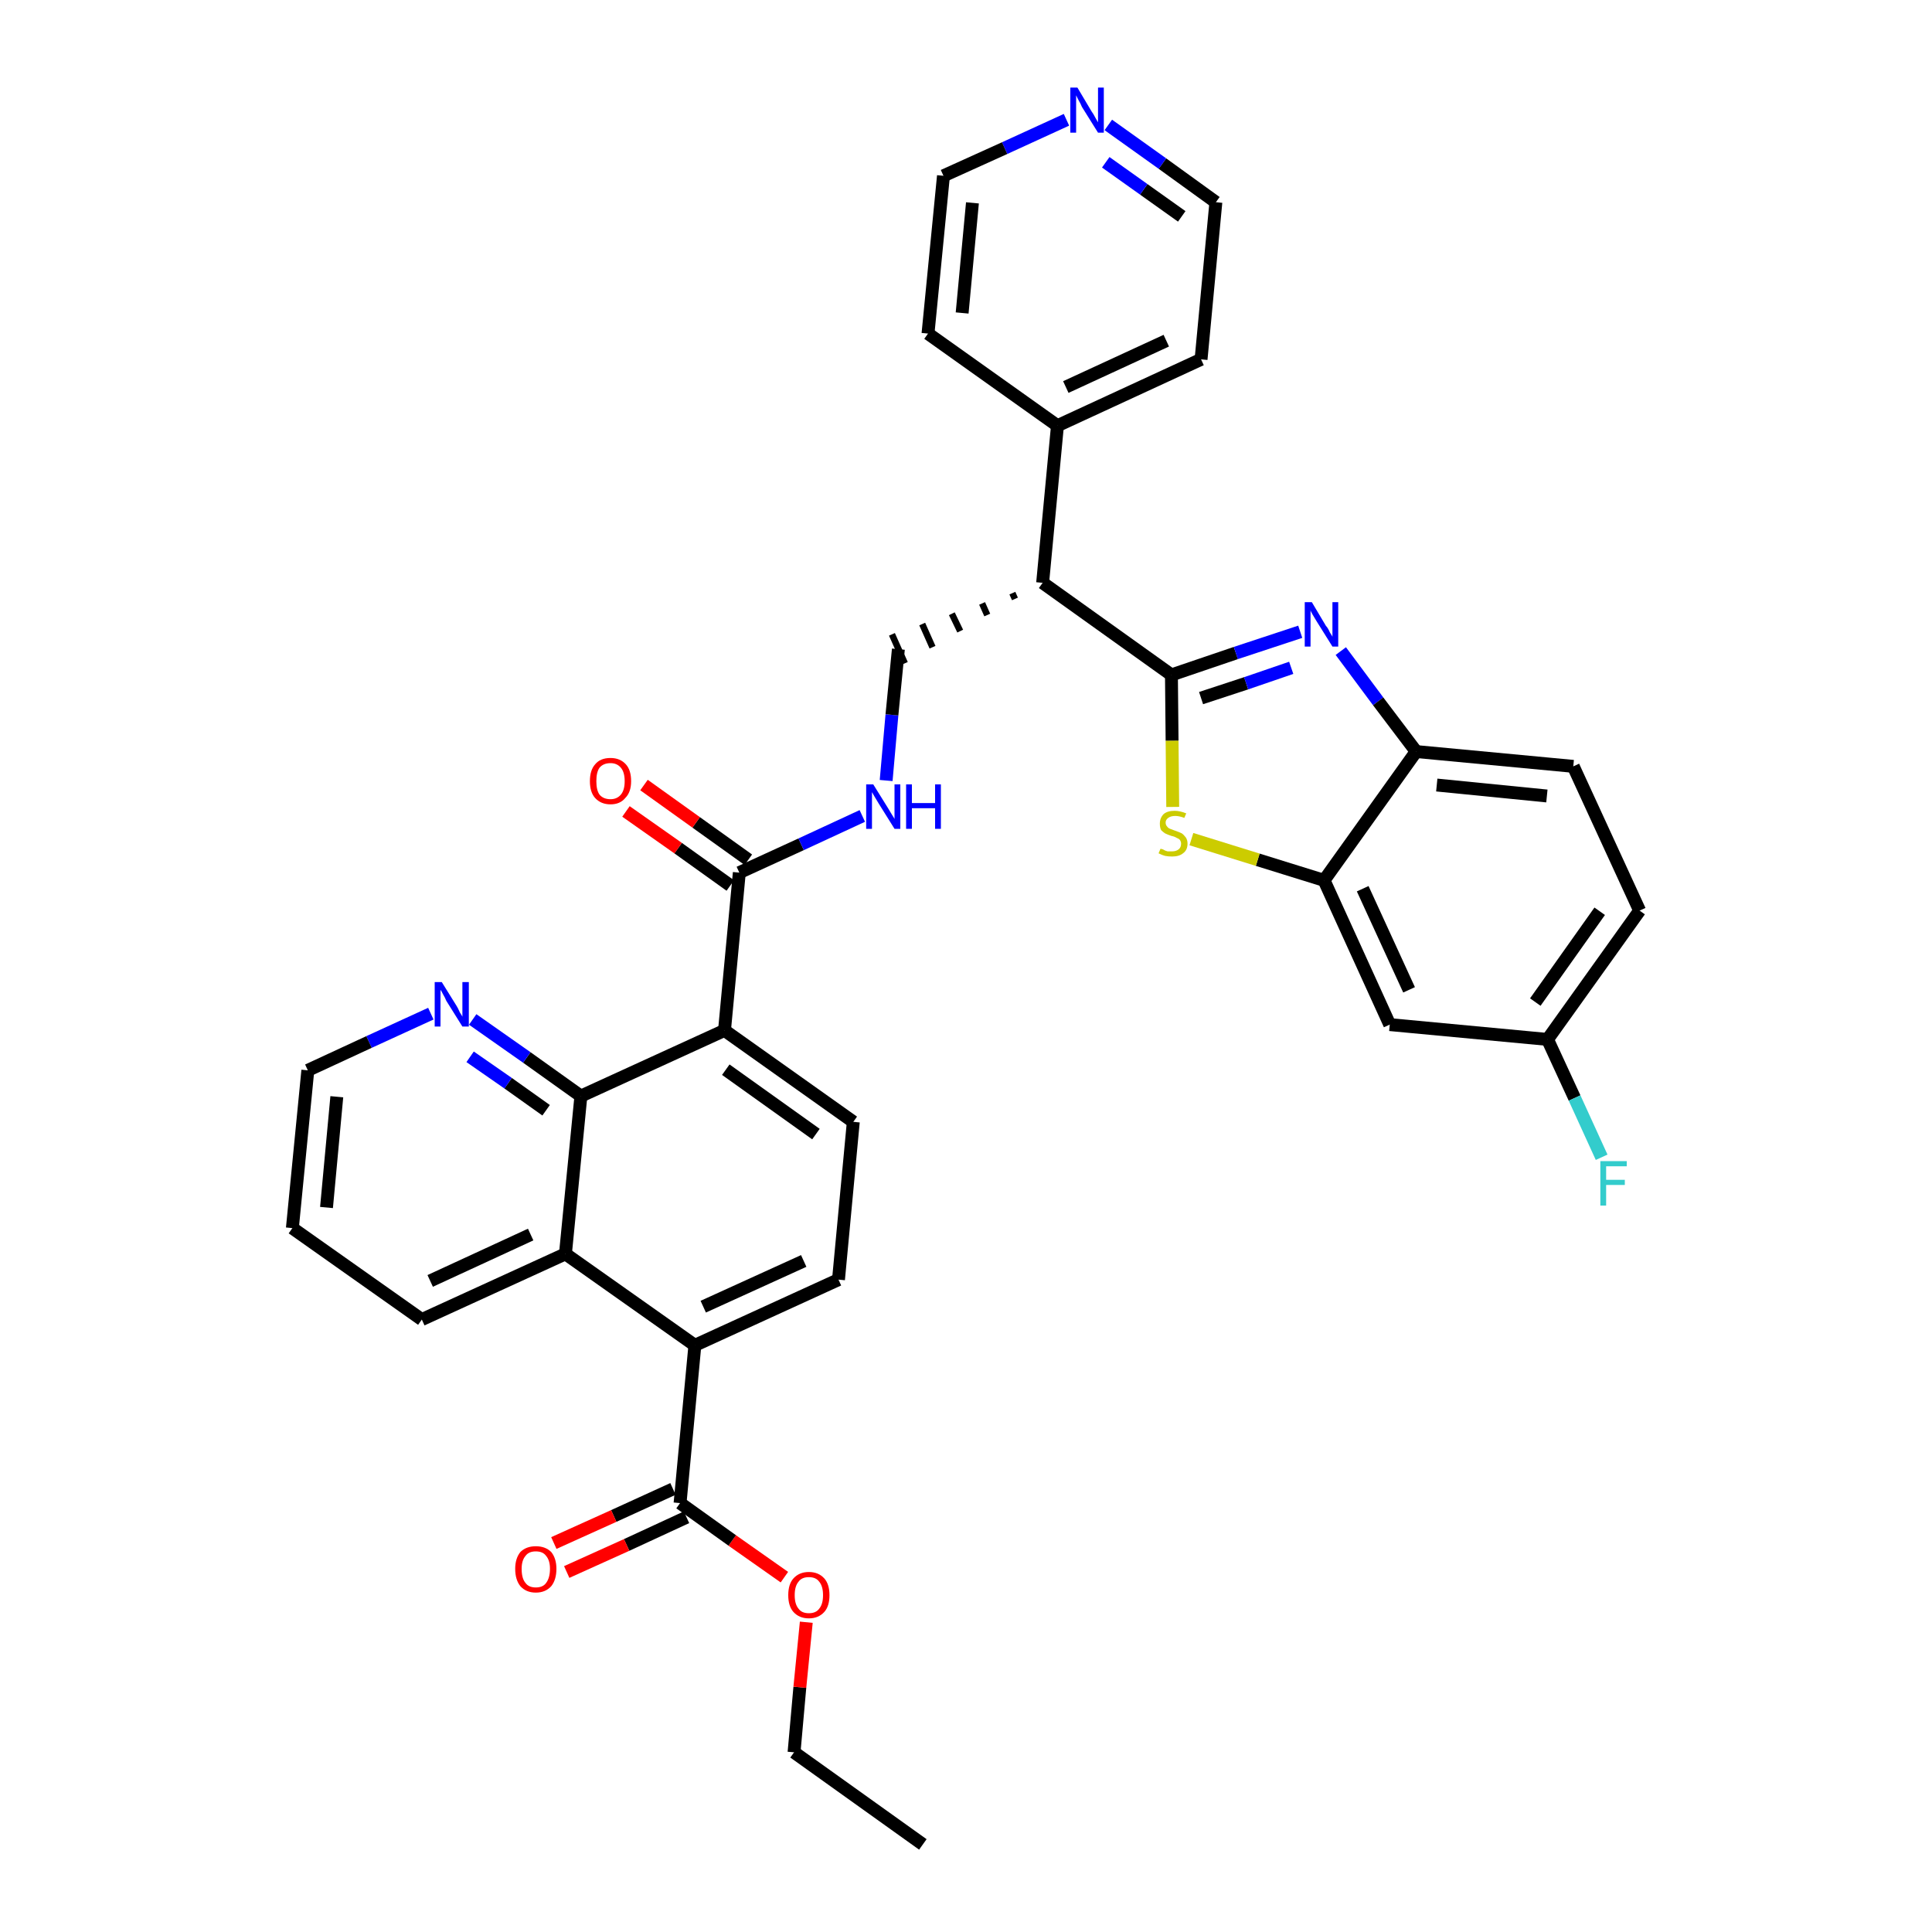 <?xml version='1.0' encoding='iso-8859-1'?>
<svg version='1.1' baseProfile='full'
              xmlns='http://www.w3.org/2000/svg'
                      xmlns:rdkit='http://www.rdkit.org/xml'
                      xmlns:xlink='http://www.w3.org/1999/xlink'
                  xml:space='preserve'
width='300px' height='300px' viewBox='0 0 300 300'>
<!-- END OF HEADER -->
<path class='bond-0 atom-0 atom-1' d='M 143.3,286.4 L 123.3,272.1' style='fill:none;fill-rule:evenodd;stroke:#000000;stroke-width:2.0px;stroke-linecap:butt;stroke-linejoin:miter;stroke-opacity:1' />
<path class='bond-1 atom-1 atom-2' d='M 123.3,272.1 L 124.2,262.0' style='fill:none;fill-rule:evenodd;stroke:#000000;stroke-width:2.0px;stroke-linecap:butt;stroke-linejoin:miter;stroke-opacity:1' />
<path class='bond-1 atom-1 atom-2' d='M 124.2,262.0 L 125.2,251.9' style='fill:none;fill-rule:evenodd;stroke:#FF0000;stroke-width:2.0px;stroke-linecap:butt;stroke-linejoin:miter;stroke-opacity:1' />
<path class='bond-2 atom-2 atom-3' d='M 121.8,244.9 L 113.7,239.2' style='fill:none;fill-rule:evenodd;stroke:#FF0000;stroke-width:2.0px;stroke-linecap:butt;stroke-linejoin:miter;stroke-opacity:1' />
<path class='bond-2 atom-2 atom-3' d='M 113.7,239.2 L 105.6,233.4' style='fill:none;fill-rule:evenodd;stroke:#000000;stroke-width:2.0px;stroke-linecap:butt;stroke-linejoin:miter;stroke-opacity:1' />
<path class='bond-3 atom-3 atom-4' d='M 104.5,231.2 L 95.3,235.4' style='fill:none;fill-rule:evenodd;stroke:#000000;stroke-width:2.0px;stroke-linecap:butt;stroke-linejoin:miter;stroke-opacity:1' />
<path class='bond-3 atom-3 atom-4' d='M 95.3,235.4 L 86.0,239.6' style='fill:none;fill-rule:evenodd;stroke:#FF0000;stroke-width:2.0px;stroke-linecap:butt;stroke-linejoin:miter;stroke-opacity:1' />
<path class='bond-3 atom-3 atom-4' d='M 106.6,235.6 L 97.3,239.9' style='fill:none;fill-rule:evenodd;stroke:#000000;stroke-width:2.0px;stroke-linecap:butt;stroke-linejoin:miter;stroke-opacity:1' />
<path class='bond-3 atom-3 atom-4' d='M 97.3,239.9 L 88.0,244.1' style='fill:none;fill-rule:evenodd;stroke:#FF0000;stroke-width:2.0px;stroke-linecap:butt;stroke-linejoin:miter;stroke-opacity:1' />
<path class='bond-4 atom-3 atom-5' d='M 105.6,233.4 L 107.9,208.9' style='fill:none;fill-rule:evenodd;stroke:#000000;stroke-width:2.0px;stroke-linecap:butt;stroke-linejoin:miter;stroke-opacity:1' />
<path class='bond-5 atom-5 atom-6' d='M 107.9,208.9 L 130.2,198.7' style='fill:none;fill-rule:evenodd;stroke:#000000;stroke-width:2.0px;stroke-linecap:butt;stroke-linejoin:miter;stroke-opacity:1' />
<path class='bond-5 atom-5 atom-6' d='M 109.2,202.9 L 124.8,195.8' style='fill:none;fill-rule:evenodd;stroke:#000000;stroke-width:2.0px;stroke-linecap:butt;stroke-linejoin:miter;stroke-opacity:1' />
<path class='bond-35 atom-35 atom-5' d='M 87.8,194.7 L 107.9,208.9' style='fill:none;fill-rule:evenodd;stroke:#000000;stroke-width:2.0px;stroke-linecap:butt;stroke-linejoin:miter;stroke-opacity:1' />
<path class='bond-6 atom-6 atom-7' d='M 130.2,198.7 L 132.5,174.2' style='fill:none;fill-rule:evenodd;stroke:#000000;stroke-width:2.0px;stroke-linecap:butt;stroke-linejoin:miter;stroke-opacity:1' />
<path class='bond-7 atom-7 atom-8' d='M 132.5,174.2 L 112.5,160.0' style='fill:none;fill-rule:evenodd;stroke:#000000;stroke-width:2.0px;stroke-linecap:butt;stroke-linejoin:miter;stroke-opacity:1' />
<path class='bond-7 atom-7 atom-8' d='M 126.7,176.1 L 112.7,166.1' style='fill:none;fill-rule:evenodd;stroke:#000000;stroke-width:2.0px;stroke-linecap:butt;stroke-linejoin:miter;stroke-opacity:1' />
<path class='bond-8 atom-8 atom-9' d='M 112.5,160.0 L 114.8,135.5' style='fill:none;fill-rule:evenodd;stroke:#000000;stroke-width:2.0px;stroke-linecap:butt;stroke-linejoin:miter;stroke-opacity:1' />
<path class='bond-29 atom-8 atom-30' d='M 112.5,160.0 L 90.2,170.2' style='fill:none;fill-rule:evenodd;stroke:#000000;stroke-width:2.0px;stroke-linecap:butt;stroke-linejoin:miter;stroke-opacity:1' />
<path class='bond-9 atom-9 atom-10' d='M 116.2,133.5 L 108.1,127.7' style='fill:none;fill-rule:evenodd;stroke:#000000;stroke-width:2.0px;stroke-linecap:butt;stroke-linejoin:miter;stroke-opacity:1' />
<path class='bond-9 atom-9 atom-10' d='M 108.1,127.7 L 100.0,121.9' style='fill:none;fill-rule:evenodd;stroke:#FF0000;stroke-width:2.0px;stroke-linecap:butt;stroke-linejoin:miter;stroke-opacity:1' />
<path class='bond-9 atom-9 atom-10' d='M 113.4,137.5 L 105.3,131.7' style='fill:none;fill-rule:evenodd;stroke:#000000;stroke-width:2.0px;stroke-linecap:butt;stroke-linejoin:miter;stroke-opacity:1' />
<path class='bond-9 atom-9 atom-10' d='M 105.3,131.7 L 97.2,126.0' style='fill:none;fill-rule:evenodd;stroke:#FF0000;stroke-width:2.0px;stroke-linecap:butt;stroke-linejoin:miter;stroke-opacity:1' />
<path class='bond-10 atom-9 atom-11' d='M 114.8,135.5 L 124.4,131.1' style='fill:none;fill-rule:evenodd;stroke:#000000;stroke-width:2.0px;stroke-linecap:butt;stroke-linejoin:miter;stroke-opacity:1' />
<path class='bond-10 atom-9 atom-11' d='M 124.4,131.1 L 133.9,126.7' style='fill:none;fill-rule:evenodd;stroke:#0000FF;stroke-width:2.0px;stroke-linecap:butt;stroke-linejoin:miter;stroke-opacity:1' />
<path class='bond-11 atom-11 atom-12' d='M 137.6,121.2 L 138.5,111.0' style='fill:none;fill-rule:evenodd;stroke:#0000FF;stroke-width:2.0px;stroke-linecap:butt;stroke-linejoin:miter;stroke-opacity:1' />
<path class='bond-11 atom-11 atom-12' d='M 138.5,111.0 L 139.5,100.8' style='fill:none;fill-rule:evenodd;stroke:#000000;stroke-width:2.0px;stroke-linecap:butt;stroke-linejoin:miter;stroke-opacity:1' />
<path class='bond-12 atom-13 atom-12' d='M 157.2,92.1 L 157.6,93.0' style='fill:none;fill-rule:evenodd;stroke:#000000;stroke-width:1.0px;stroke-linecap:butt;stroke-linejoin:miter;stroke-opacity:1' />
<path class='bond-12 atom-13 atom-12' d='M 152.5,93.7 L 153.3,95.5' style='fill:none;fill-rule:evenodd;stroke:#000000;stroke-width:1.0px;stroke-linecap:butt;stroke-linejoin:miter;stroke-opacity:1' />
<path class='bond-12 atom-13 atom-12' d='M 147.8,95.3 L 149.1,98.0' style='fill:none;fill-rule:evenodd;stroke:#000000;stroke-width:1.0px;stroke-linecap:butt;stroke-linejoin:miter;stroke-opacity:1' />
<path class='bond-12 atom-13 atom-12' d='M 143.2,96.9 L 144.8,100.5' style='fill:none;fill-rule:evenodd;stroke:#000000;stroke-width:1.0px;stroke-linecap:butt;stroke-linejoin:miter;stroke-opacity:1' />
<path class='bond-12 atom-13 atom-12' d='M 138.5,98.5 L 140.5,103.0' style='fill:none;fill-rule:evenodd;stroke:#000000;stroke-width:1.0px;stroke-linecap:butt;stroke-linejoin:miter;stroke-opacity:1' />
<path class='bond-13 atom-13 atom-14' d='M 161.9,90.5 L 164.2,66.1' style='fill:none;fill-rule:evenodd;stroke:#000000;stroke-width:2.0px;stroke-linecap:butt;stroke-linejoin:miter;stroke-opacity:1' />
<path class='bond-19 atom-13 atom-20' d='M 161.9,90.5 L 181.9,104.8' style='fill:none;fill-rule:evenodd;stroke:#000000;stroke-width:2.0px;stroke-linecap:butt;stroke-linejoin:miter;stroke-opacity:1' />
<path class='bond-14 atom-14 atom-15' d='M 164.2,66.1 L 186.5,55.8' style='fill:none;fill-rule:evenodd;stroke:#000000;stroke-width:2.0px;stroke-linecap:butt;stroke-linejoin:miter;stroke-opacity:1' />
<path class='bond-14 atom-14 atom-15' d='M 165.5,60.1 L 181.1,52.9' style='fill:none;fill-rule:evenodd;stroke:#000000;stroke-width:2.0px;stroke-linecap:butt;stroke-linejoin:miter;stroke-opacity:1' />
<path class='bond-36 atom-19 atom-14' d='M 144.1,51.8 L 164.2,66.1' style='fill:none;fill-rule:evenodd;stroke:#000000;stroke-width:2.0px;stroke-linecap:butt;stroke-linejoin:miter;stroke-opacity:1' />
<path class='bond-15 atom-15 atom-16' d='M 186.5,55.8 L 188.8,31.4' style='fill:none;fill-rule:evenodd;stroke:#000000;stroke-width:2.0px;stroke-linecap:butt;stroke-linejoin:miter;stroke-opacity:1' />
<path class='bond-16 atom-16 atom-17' d='M 188.8,31.4 L 180.5,25.4' style='fill:none;fill-rule:evenodd;stroke:#000000;stroke-width:2.0px;stroke-linecap:butt;stroke-linejoin:miter;stroke-opacity:1' />
<path class='bond-16 atom-16 atom-17' d='M 180.5,25.4 L 172.1,19.4' style='fill:none;fill-rule:evenodd;stroke:#0000FF;stroke-width:2.0px;stroke-linecap:butt;stroke-linejoin:miter;stroke-opacity:1' />
<path class='bond-16 atom-16 atom-17' d='M 183.5,33.6 L 177.6,29.4' style='fill:none;fill-rule:evenodd;stroke:#000000;stroke-width:2.0px;stroke-linecap:butt;stroke-linejoin:miter;stroke-opacity:1' />
<path class='bond-16 atom-16 atom-17' d='M 177.6,29.4 L 171.7,25.2' style='fill:none;fill-rule:evenodd;stroke:#0000FF;stroke-width:2.0px;stroke-linecap:butt;stroke-linejoin:miter;stroke-opacity:1' />
<path class='bond-17 atom-17 atom-18' d='M 165.6,18.6 L 156.0,23.0' style='fill:none;fill-rule:evenodd;stroke:#0000FF;stroke-width:2.0px;stroke-linecap:butt;stroke-linejoin:miter;stroke-opacity:1' />
<path class='bond-17 atom-17 atom-18' d='M 156.0,23.0 L 146.5,27.3' style='fill:none;fill-rule:evenodd;stroke:#000000;stroke-width:2.0px;stroke-linecap:butt;stroke-linejoin:miter;stroke-opacity:1' />
<path class='bond-18 atom-18 atom-19' d='M 146.5,27.3 L 144.1,51.8' style='fill:none;fill-rule:evenodd;stroke:#000000;stroke-width:2.0px;stroke-linecap:butt;stroke-linejoin:miter;stroke-opacity:1' />
<path class='bond-18 atom-18 atom-19' d='M 151.0,31.5 L 149.4,48.6' style='fill:none;fill-rule:evenodd;stroke:#000000;stroke-width:2.0px;stroke-linecap:butt;stroke-linejoin:miter;stroke-opacity:1' />
<path class='bond-20 atom-20 atom-21' d='M 181.9,104.8 L 191.9,101.4' style='fill:none;fill-rule:evenodd;stroke:#000000;stroke-width:2.0px;stroke-linecap:butt;stroke-linejoin:miter;stroke-opacity:1' />
<path class='bond-20 atom-20 atom-21' d='M 191.9,101.4 L 201.9,98.1' style='fill:none;fill-rule:evenodd;stroke:#0000FF;stroke-width:2.0px;stroke-linecap:butt;stroke-linejoin:miter;stroke-opacity:1' />
<path class='bond-20 atom-20 atom-21' d='M 186.5,108.4 L 193.5,106.1' style='fill:none;fill-rule:evenodd;stroke:#000000;stroke-width:2.0px;stroke-linecap:butt;stroke-linejoin:miter;stroke-opacity:1' />
<path class='bond-20 atom-20 atom-21' d='M 193.5,106.1 L 200.5,103.7' style='fill:none;fill-rule:evenodd;stroke:#0000FF;stroke-width:2.0px;stroke-linecap:butt;stroke-linejoin:miter;stroke-opacity:1' />
<path class='bond-37 atom-29 atom-20' d='M 182.1,125.3 L 182.0,115.0' style='fill:none;fill-rule:evenodd;stroke:#CCCC00;stroke-width:2.0px;stroke-linecap:butt;stroke-linejoin:miter;stroke-opacity:1' />
<path class='bond-37 atom-29 atom-20' d='M 182.0,115.0 L 181.9,104.8' style='fill:none;fill-rule:evenodd;stroke:#000000;stroke-width:2.0px;stroke-linecap:butt;stroke-linejoin:miter;stroke-opacity:1' />
<path class='bond-21 atom-21 atom-22' d='M 208.2,101.1 L 214.0,108.9' style='fill:none;fill-rule:evenodd;stroke:#0000FF;stroke-width:2.0px;stroke-linecap:butt;stroke-linejoin:miter;stroke-opacity:1' />
<path class='bond-21 atom-21 atom-22' d='M 214.0,108.9 L 219.9,116.7' style='fill:none;fill-rule:evenodd;stroke:#000000;stroke-width:2.0px;stroke-linecap:butt;stroke-linejoin:miter;stroke-opacity:1' />
<path class='bond-22 atom-22 atom-23' d='M 219.9,116.7 L 244.3,119.0' style='fill:none;fill-rule:evenodd;stroke:#000000;stroke-width:2.0px;stroke-linecap:butt;stroke-linejoin:miter;stroke-opacity:1' />
<path class='bond-22 atom-22 atom-23' d='M 223.1,121.9 L 240.2,123.6' style='fill:none;fill-rule:evenodd;stroke:#000000;stroke-width:2.0px;stroke-linecap:butt;stroke-linejoin:miter;stroke-opacity:1' />
<path class='bond-39 atom-28 atom-22' d='M 205.6,136.7 L 219.9,116.7' style='fill:none;fill-rule:evenodd;stroke:#000000;stroke-width:2.0px;stroke-linecap:butt;stroke-linejoin:miter;stroke-opacity:1' />
<path class='bond-23 atom-23 atom-24' d='M 244.3,119.0 L 254.6,141.4' style='fill:none;fill-rule:evenodd;stroke:#000000;stroke-width:2.0px;stroke-linecap:butt;stroke-linejoin:miter;stroke-opacity:1' />
<path class='bond-24 atom-24 atom-25' d='M 254.6,141.4 L 240.3,161.4' style='fill:none;fill-rule:evenodd;stroke:#000000;stroke-width:2.0px;stroke-linecap:butt;stroke-linejoin:miter;stroke-opacity:1' />
<path class='bond-24 atom-24 atom-25' d='M 248.4,141.5 L 238.4,155.6' style='fill:none;fill-rule:evenodd;stroke:#000000;stroke-width:2.0px;stroke-linecap:butt;stroke-linejoin:miter;stroke-opacity:1' />
<path class='bond-25 atom-25 atom-26' d='M 240.3,161.4 L 244.5,170.5' style='fill:none;fill-rule:evenodd;stroke:#000000;stroke-width:2.0px;stroke-linecap:butt;stroke-linejoin:miter;stroke-opacity:1' />
<path class='bond-25 atom-25 atom-26' d='M 244.5,170.5 L 248.7,179.7' style='fill:none;fill-rule:evenodd;stroke:#33CCCC;stroke-width:2.0px;stroke-linecap:butt;stroke-linejoin:miter;stroke-opacity:1' />
<path class='bond-26 atom-25 atom-27' d='M 240.3,161.4 L 215.8,159.1' style='fill:none;fill-rule:evenodd;stroke:#000000;stroke-width:2.0px;stroke-linecap:butt;stroke-linejoin:miter;stroke-opacity:1' />
<path class='bond-27 atom-27 atom-28' d='M 215.8,159.1 L 205.6,136.7' style='fill:none;fill-rule:evenodd;stroke:#000000;stroke-width:2.0px;stroke-linecap:butt;stroke-linejoin:miter;stroke-opacity:1' />
<path class='bond-27 atom-27 atom-28' d='M 218.8,153.7 L 211.6,138.0' style='fill:none;fill-rule:evenodd;stroke:#000000;stroke-width:2.0px;stroke-linecap:butt;stroke-linejoin:miter;stroke-opacity:1' />
<path class='bond-28 atom-28 atom-29' d='M 205.6,136.7 L 195.3,133.5' style='fill:none;fill-rule:evenodd;stroke:#000000;stroke-width:2.0px;stroke-linecap:butt;stroke-linejoin:miter;stroke-opacity:1' />
<path class='bond-28 atom-28 atom-29' d='M 195.3,133.5 L 185.0,130.3' style='fill:none;fill-rule:evenodd;stroke:#CCCC00;stroke-width:2.0px;stroke-linecap:butt;stroke-linejoin:miter;stroke-opacity:1' />
<path class='bond-30 atom-30 atom-31' d='M 90.2,170.2 L 81.8,164.2' style='fill:none;fill-rule:evenodd;stroke:#000000;stroke-width:2.0px;stroke-linecap:butt;stroke-linejoin:miter;stroke-opacity:1' />
<path class='bond-30 atom-30 atom-31' d='M 81.8,164.2 L 73.4,158.3' style='fill:none;fill-rule:evenodd;stroke:#0000FF;stroke-width:2.0px;stroke-linecap:butt;stroke-linejoin:miter;stroke-opacity:1' />
<path class='bond-30 atom-30 atom-31' d='M 84.8,172.4 L 78.9,168.2' style='fill:none;fill-rule:evenodd;stroke:#000000;stroke-width:2.0px;stroke-linecap:butt;stroke-linejoin:miter;stroke-opacity:1' />
<path class='bond-30 atom-30 atom-31' d='M 78.9,168.2 L 73.0,164.1' style='fill:none;fill-rule:evenodd;stroke:#0000FF;stroke-width:2.0px;stroke-linecap:butt;stroke-linejoin:miter;stroke-opacity:1' />
<path class='bond-38 atom-35 atom-30' d='M 87.8,194.7 L 90.2,170.2' style='fill:none;fill-rule:evenodd;stroke:#000000;stroke-width:2.0px;stroke-linecap:butt;stroke-linejoin:miter;stroke-opacity:1' />
<path class='bond-31 atom-31 atom-32' d='M 66.9,157.4 L 57.3,161.8' style='fill:none;fill-rule:evenodd;stroke:#0000FF;stroke-width:2.0px;stroke-linecap:butt;stroke-linejoin:miter;stroke-opacity:1' />
<path class='bond-31 atom-31 atom-32' d='M 57.3,161.8 L 47.8,166.2' style='fill:none;fill-rule:evenodd;stroke:#000000;stroke-width:2.0px;stroke-linecap:butt;stroke-linejoin:miter;stroke-opacity:1' />
<path class='bond-32 atom-32 atom-33' d='M 47.8,166.2 L 45.4,190.7' style='fill:none;fill-rule:evenodd;stroke:#000000;stroke-width:2.0px;stroke-linecap:butt;stroke-linejoin:miter;stroke-opacity:1' />
<path class='bond-32 atom-32 atom-33' d='M 52.3,170.3 L 50.7,187.5' style='fill:none;fill-rule:evenodd;stroke:#000000;stroke-width:2.0px;stroke-linecap:butt;stroke-linejoin:miter;stroke-opacity:1' />
<path class='bond-33 atom-33 atom-34' d='M 45.4,190.7 L 65.5,204.9' style='fill:none;fill-rule:evenodd;stroke:#000000;stroke-width:2.0px;stroke-linecap:butt;stroke-linejoin:miter;stroke-opacity:1' />
<path class='bond-34 atom-34 atom-35' d='M 65.5,204.9 L 87.8,194.7' style='fill:none;fill-rule:evenodd;stroke:#000000;stroke-width:2.0px;stroke-linecap:butt;stroke-linejoin:miter;stroke-opacity:1' />
<path class='bond-34 atom-34 atom-35' d='M 66.8,198.9 L 82.4,191.7' style='fill:none;fill-rule:evenodd;stroke:#000000;stroke-width:2.0px;stroke-linecap:butt;stroke-linejoin:miter;stroke-opacity:1' />
<path  class='atom-2' d='M 122.4 247.7
Q 122.4 246.0, 123.2 245.1
Q 124.1 244.1, 125.6 244.1
Q 127.1 244.1, 128.0 245.1
Q 128.8 246.0, 128.8 247.7
Q 128.8 249.4, 128.0 250.3
Q 127.1 251.3, 125.6 251.3
Q 124.1 251.3, 123.2 250.3
Q 122.4 249.4, 122.4 247.7
M 125.6 250.5
Q 126.7 250.5, 127.2 249.8
Q 127.8 249.1, 127.8 247.7
Q 127.8 246.3, 127.2 245.6
Q 126.7 244.9, 125.6 244.9
Q 124.5 244.9, 124.0 245.6
Q 123.4 246.3, 123.4 247.7
Q 123.4 249.1, 124.0 249.8
Q 124.5 250.5, 125.6 250.5
' fill='#FF0000'/>
<path  class='atom-4' d='M 80.0 243.6
Q 80.0 242.0, 80.8 241.0
Q 81.7 240.1, 83.2 240.1
Q 84.7 240.1, 85.6 241.0
Q 86.4 242.0, 86.4 243.6
Q 86.4 245.3, 85.6 246.3
Q 84.7 247.3, 83.2 247.3
Q 81.7 247.3, 80.8 246.3
Q 80.0 245.3, 80.0 243.6
M 83.2 246.5
Q 84.3 246.5, 84.8 245.8
Q 85.4 245.0, 85.4 243.6
Q 85.4 242.3, 84.8 241.6
Q 84.3 240.9, 83.2 240.9
Q 82.1 240.9, 81.6 241.6
Q 81.0 242.3, 81.0 243.6
Q 81.0 245.1, 81.6 245.8
Q 82.1 246.5, 83.2 246.5
' fill='#FF0000'/>
<path  class='atom-10' d='M 91.6 121.3
Q 91.6 119.6, 92.4 118.7
Q 93.2 117.7, 94.8 117.7
Q 96.3 117.7, 97.2 118.7
Q 98.0 119.6, 98.0 121.3
Q 98.0 123.0, 97.1 123.9
Q 96.3 124.9, 94.8 124.9
Q 93.3 124.9, 92.4 123.9
Q 91.6 123.0, 91.6 121.3
M 94.8 124.1
Q 95.8 124.1, 96.4 123.4
Q 97.0 122.7, 97.0 121.3
Q 97.0 119.9, 96.4 119.2
Q 95.8 118.5, 94.8 118.5
Q 93.7 118.5, 93.1 119.2
Q 92.6 119.9, 92.6 121.3
Q 92.6 122.7, 93.1 123.4
Q 93.7 124.1, 94.8 124.1
' fill='#FF0000'/>
<path  class='atom-11' d='M 135.6 121.8
L 137.9 125.5
Q 138.1 125.8, 138.5 126.5
Q 138.9 127.1, 138.9 127.2
L 138.9 121.8
L 139.8 121.8
L 139.8 128.7
L 138.9 128.7
L 136.4 124.7
Q 136.1 124.2, 135.8 123.7
Q 135.5 123.2, 135.4 123.0
L 135.4 128.7
L 134.5 128.7
L 134.5 121.8
L 135.6 121.8
' fill='#0000FF'/>
<path  class='atom-11' d='M 140.7 121.8
L 141.6 121.8
L 141.6 124.7
L 145.2 124.7
L 145.2 121.8
L 146.1 121.8
L 146.1 128.7
L 145.2 128.7
L 145.2 125.5
L 141.6 125.5
L 141.6 128.7
L 140.7 128.7
L 140.7 121.8
' fill='#0000FF'/>
<path  class='atom-17' d='M 167.3 13.6
L 169.5 17.3
Q 169.8 17.7, 170.1 18.3
Q 170.5 19.0, 170.5 19.0
L 170.5 13.6
L 171.4 13.6
L 171.4 20.6
L 170.5 20.6
L 168.0 16.6
Q 167.8 16.1, 167.5 15.6
Q 167.2 15.0, 167.1 14.8
L 167.1 20.6
L 166.2 20.6
L 166.2 13.6
L 167.3 13.6
' fill='#0000FF'/>
<path  class='atom-21' d='M 203.7 93.5
L 205.9 97.2
Q 206.2 97.5, 206.5 98.2
Q 206.9 98.8, 206.9 98.9
L 206.9 93.5
L 207.8 93.5
L 207.8 100.4
L 206.9 100.4
L 204.4 96.4
Q 204.1 95.9, 203.8 95.4
Q 203.5 94.9, 203.5 94.7
L 203.5 100.4
L 202.6 100.4
L 202.6 93.5
L 203.7 93.5
' fill='#0000FF'/>
<path  class='atom-26' d='M 248.5 180.3
L 252.6 180.3
L 252.6 181.1
L 249.4 181.1
L 249.4 183.2
L 252.3 183.2
L 252.3 184.0
L 249.4 184.0
L 249.4 187.2
L 248.5 187.2
L 248.5 180.3
' fill='#33CCCC'/>
<path  class='atom-29' d='M 180.2 131.8
Q 180.3 131.8, 180.6 131.9
Q 180.9 132.1, 181.3 132.2
Q 181.6 132.2, 182.0 132.2
Q 182.6 132.2, 183.0 131.9
Q 183.4 131.6, 183.4 131.0
Q 183.4 130.7, 183.2 130.4
Q 183.0 130.2, 182.7 130.1
Q 182.4 129.9, 181.9 129.8
Q 181.3 129.6, 180.9 129.4
Q 180.6 129.2, 180.3 128.9
Q 180.1 128.5, 180.1 127.9
Q 180.1 127.0, 180.7 126.4
Q 181.3 125.9, 182.4 125.9
Q 183.2 125.9, 184.2 126.3
L 183.9 127.0
Q 183.1 126.7, 182.5 126.7
Q 181.8 126.7, 181.4 127.0
Q 181.0 127.3, 181.0 127.7
Q 181.0 128.1, 181.2 128.3
Q 181.4 128.6, 181.7 128.7
Q 182.0 128.8, 182.5 129.0
Q 183.1 129.2, 183.5 129.4
Q 183.8 129.6, 184.1 130.0
Q 184.4 130.4, 184.4 131.0
Q 184.4 132.0, 183.7 132.5
Q 183.1 133.0, 182.0 133.0
Q 181.4 133.0, 180.9 132.9
Q 180.5 132.8, 179.9 132.5
L 180.2 131.8
' fill='#CCCC00'/>
<path  class='atom-31' d='M 68.6 152.5
L 70.9 156.2
Q 71.1 156.5, 71.4 157.2
Q 71.8 157.8, 71.8 157.9
L 71.8 152.5
L 72.8 152.5
L 72.8 159.4
L 71.8 159.4
L 69.3 155.4
Q 69.1 154.9, 68.8 154.4
Q 68.5 153.8, 68.4 153.7
L 68.4 159.4
L 67.5 159.4
L 67.5 152.5
L 68.6 152.5
' fill='#0000FF'/>
</svg>
